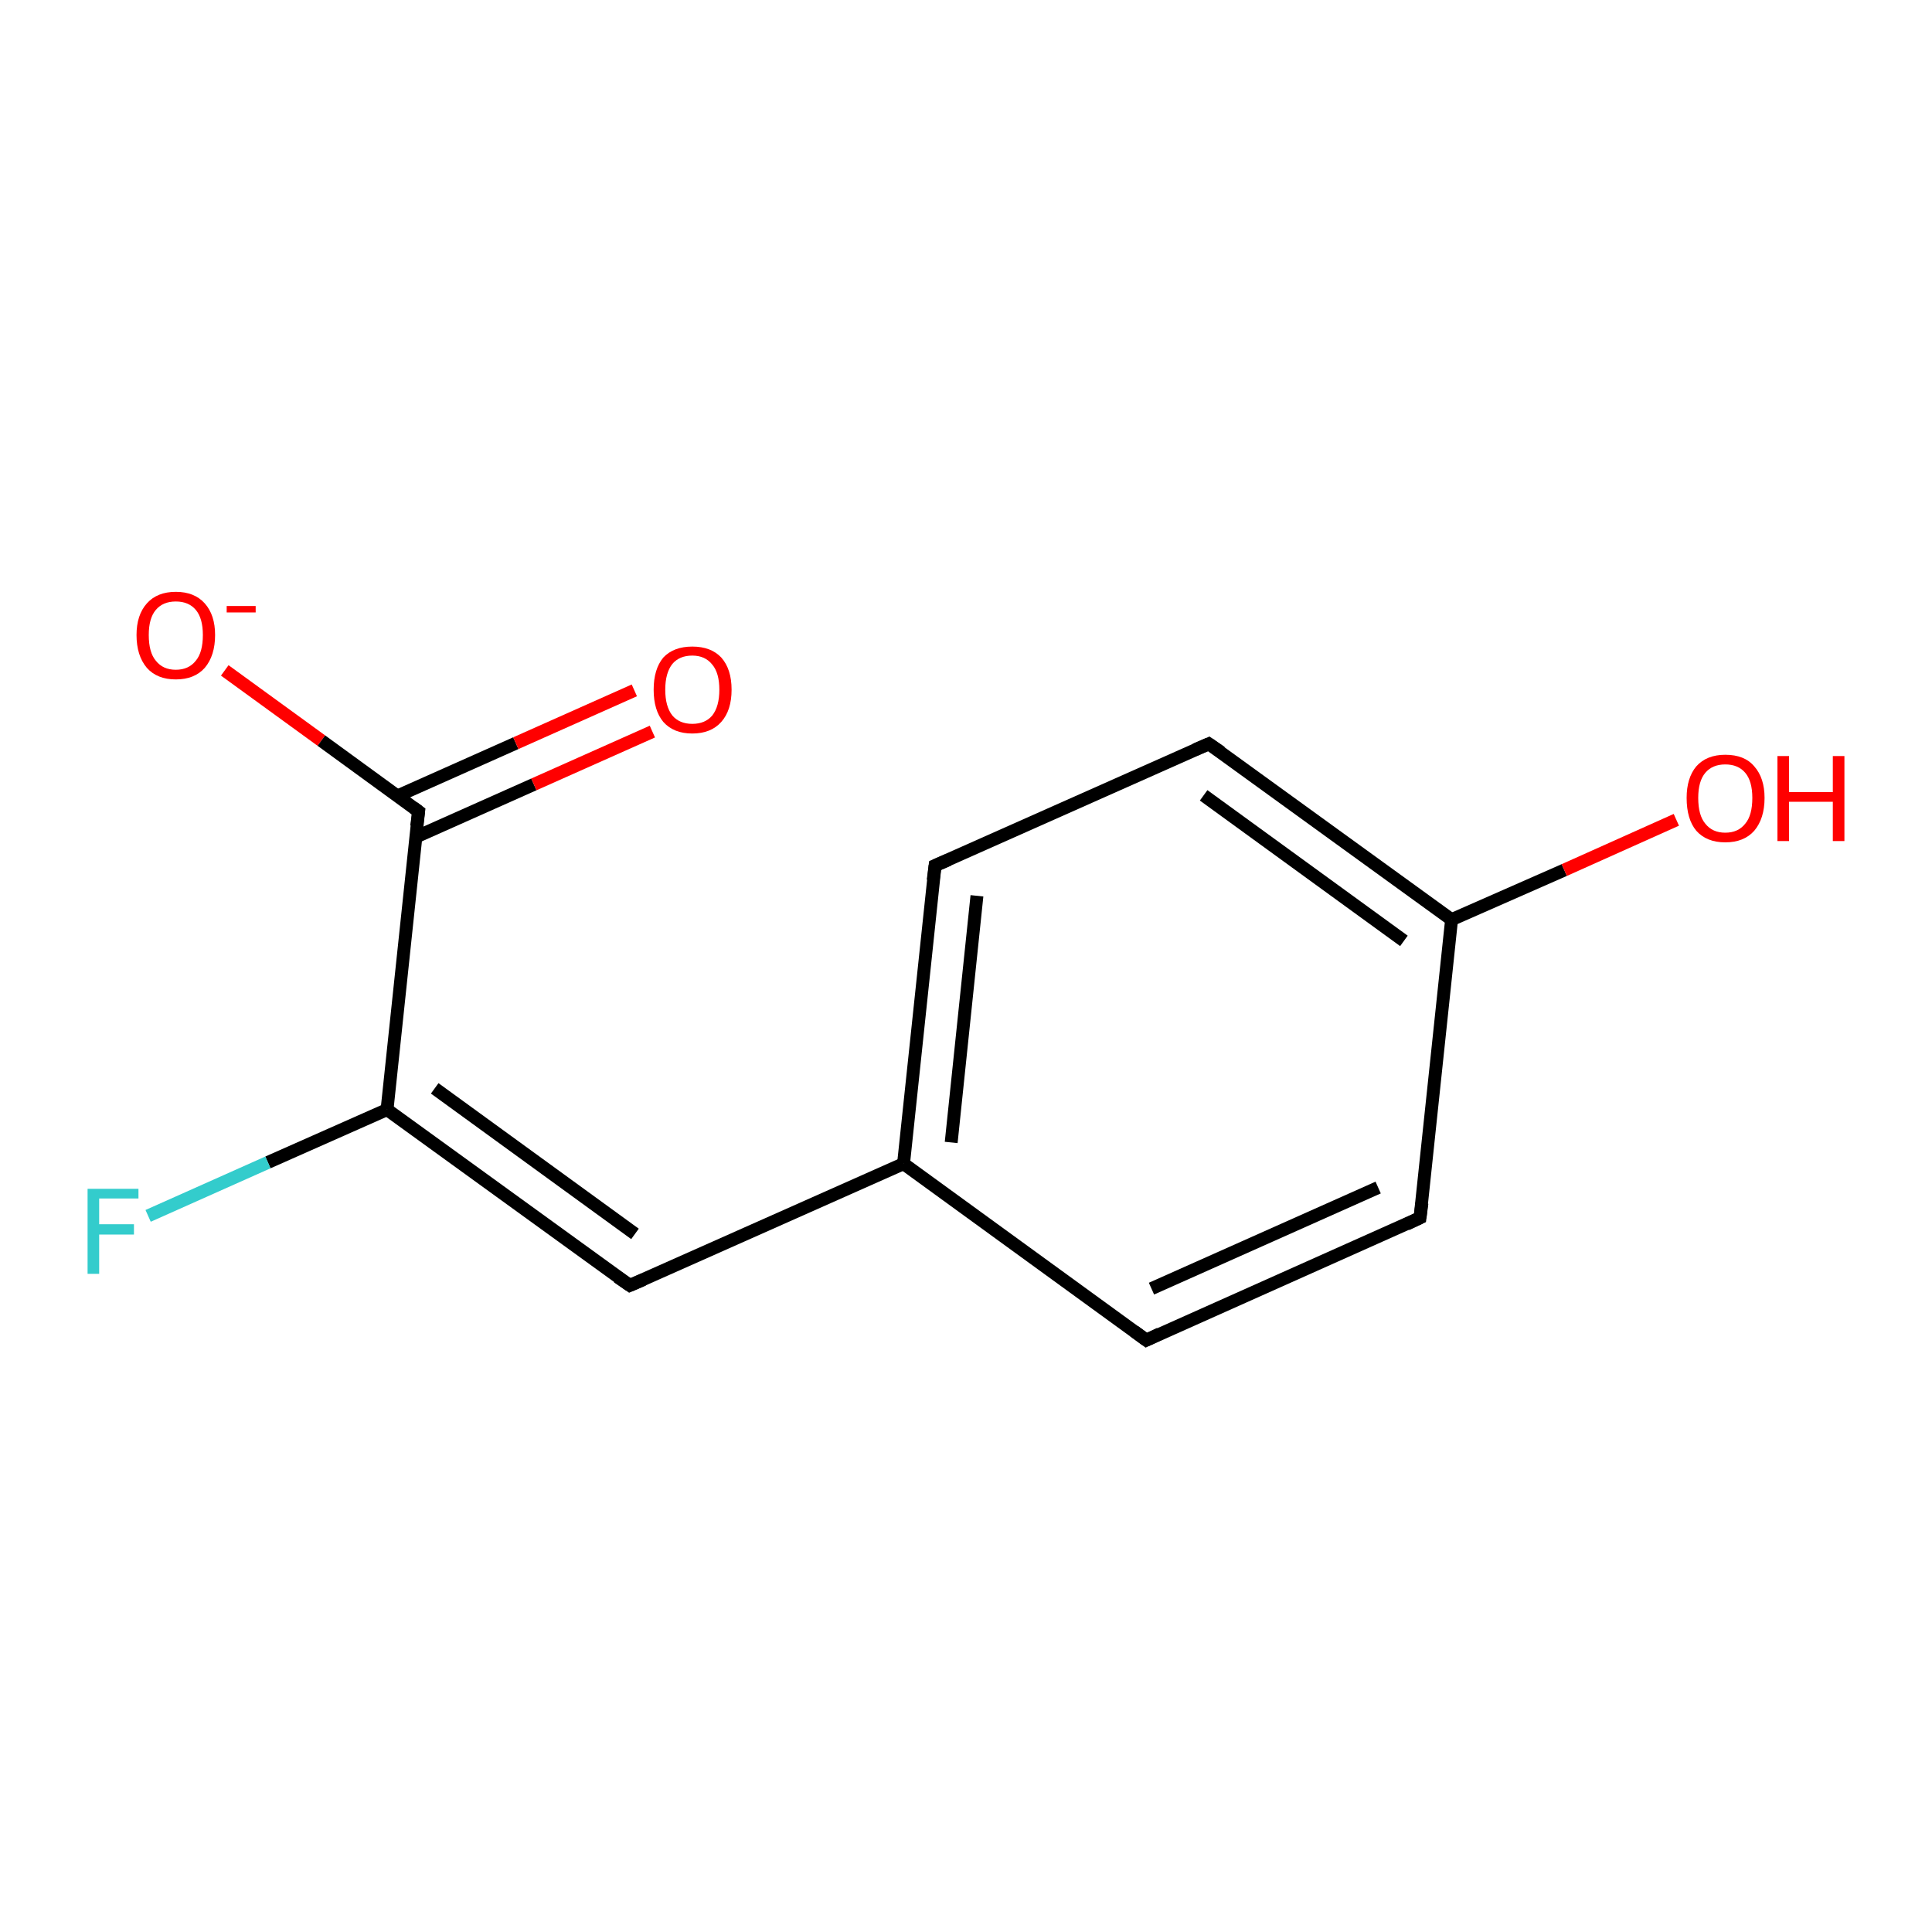 <?xml version='1.0' encoding='iso-8859-1'?>
<svg version='1.1' baseProfile='full'
              xmlns='http://www.w3.org/2000/svg'
                      xmlns:rdkit='http://www.rdkit.org/xml'
                      xmlns:xlink='http://www.w3.org/1999/xlink'
                  xml:space='preserve'
width='300px' height='300px' viewBox='0 0 300 300'>
<!-- END OF HEADER -->
<rect style='opacity:1.0;fill:#FFFFFF;stroke:none' width='300.0' height='300.0' x='0.0' y='0.0'> </rect>
<path class='bond-0 atom-0 atom-1' d='M 34.9,104.1 L 49.9,115.0' style='fill:none;fill-rule:evenodd;stroke:#FF0000;stroke-width:2.0px;stroke-linecap:butt;stroke-linejoin:miter;stroke-opacity:1' />
<path class='bond-0 atom-0 atom-1' d='M 49.9,115.0 L 65.0,126.0' style='fill:none;fill-rule:evenodd;stroke:#000000;stroke-width:2.0px;stroke-linecap:butt;stroke-linejoin:miter;stroke-opacity:1' />
<path class='bond-1 atom-1 atom-2' d='M 64.5,130.0 L 82.9,121.8' style='fill:none;fill-rule:evenodd;stroke:#000000;stroke-width:2.0px;stroke-linecap:butt;stroke-linejoin:miter;stroke-opacity:1' />
<path class='bond-1 atom-1 atom-2' d='M 82.9,121.8 L 101.3,113.6' style='fill:none;fill-rule:evenodd;stroke:#FF0000;stroke-width:2.0px;stroke-linecap:butt;stroke-linejoin:miter;stroke-opacity:1' />
<path class='bond-1 atom-1 atom-2' d='M 61.7,123.6 L 80.1,115.4' style='fill:none;fill-rule:evenodd;stroke:#000000;stroke-width:2.0px;stroke-linecap:butt;stroke-linejoin:miter;stroke-opacity:1' />
<path class='bond-1 atom-1 atom-2' d='M 80.1,115.4 L 98.5,107.2' style='fill:none;fill-rule:evenodd;stroke:#FF0000;stroke-width:2.0px;stroke-linecap:butt;stroke-linejoin:miter;stroke-opacity:1' />
<path class='bond-2 atom-1 atom-3' d='M 65.0,126.0 L 60.1,172.3' style='fill:none;fill-rule:evenodd;stroke:#000000;stroke-width:2.0px;stroke-linecap:butt;stroke-linejoin:miter;stroke-opacity:1' />
<path class='bond-3 atom-3 atom-4' d='M 60.1,172.3 L 41.6,180.5' style='fill:none;fill-rule:evenodd;stroke:#000000;stroke-width:2.0px;stroke-linecap:butt;stroke-linejoin:miter;stroke-opacity:1' />
<path class='bond-3 atom-3 atom-4' d='M 41.6,180.5 L 23.0,188.8' style='fill:none;fill-rule:evenodd;stroke:#33CCCC;stroke-width:2.0px;stroke-linecap:butt;stroke-linejoin:miter;stroke-opacity:1' />
<path class='bond-4 atom-3 atom-5' d='M 60.1,172.3 L 97.8,199.6' style='fill:none;fill-rule:evenodd;stroke:#000000;stroke-width:2.0px;stroke-linecap:butt;stroke-linejoin:miter;stroke-opacity:1' />
<path class='bond-4 atom-3 atom-5' d='M 67.5,169.0 L 98.6,191.6' style='fill:none;fill-rule:evenodd;stroke:#000000;stroke-width:2.0px;stroke-linecap:butt;stroke-linejoin:miter;stroke-opacity:1' />
<path class='bond-5 atom-5 atom-6' d='M 97.8,199.6 L 140.3,180.7' style='fill:none;fill-rule:evenodd;stroke:#000000;stroke-width:2.0px;stroke-linecap:butt;stroke-linejoin:miter;stroke-opacity:1' />
<path class='bond-6 atom-6 atom-7' d='M 140.3,180.7 L 145.2,134.4' style='fill:none;fill-rule:evenodd;stroke:#000000;stroke-width:2.0px;stroke-linecap:butt;stroke-linejoin:miter;stroke-opacity:1' />
<path class='bond-6 atom-6 atom-7' d='M 147.7,177.4 L 151.7,139.1' style='fill:none;fill-rule:evenodd;stroke:#000000;stroke-width:2.0px;stroke-linecap:butt;stroke-linejoin:miter;stroke-opacity:1' />
<path class='bond-7 atom-7 atom-8' d='M 145.2,134.4 L 187.7,115.5' style='fill:none;fill-rule:evenodd;stroke:#000000;stroke-width:2.0px;stroke-linecap:butt;stroke-linejoin:miter;stroke-opacity:1' />
<path class='bond-8 atom-8 atom-9' d='M 187.7,115.5 L 225.4,142.8' style='fill:none;fill-rule:evenodd;stroke:#000000;stroke-width:2.0px;stroke-linecap:butt;stroke-linejoin:miter;stroke-opacity:1' />
<path class='bond-8 atom-8 atom-9' d='M 186.9,123.5 L 218.0,146.1' style='fill:none;fill-rule:evenodd;stroke:#000000;stroke-width:2.0px;stroke-linecap:butt;stroke-linejoin:miter;stroke-opacity:1' />
<path class='bond-9 atom-9 atom-10' d='M 225.4,142.8 L 242.9,135.1' style='fill:none;fill-rule:evenodd;stroke:#000000;stroke-width:2.0px;stroke-linecap:butt;stroke-linejoin:miter;stroke-opacity:1' />
<path class='bond-9 atom-9 atom-10' d='M 242.9,135.1 L 260.3,127.3' style='fill:none;fill-rule:evenodd;stroke:#FF0000;stroke-width:2.0px;stroke-linecap:butt;stroke-linejoin:miter;stroke-opacity:1' />
<path class='bond-10 atom-9 atom-11' d='M 225.4,142.8 L 220.5,189.1' style='fill:none;fill-rule:evenodd;stroke:#000000;stroke-width:2.0px;stroke-linecap:butt;stroke-linejoin:miter;stroke-opacity:1' />
<path class='bond-11 atom-11 atom-12' d='M 220.5,189.1 L 178.0,208.1' style='fill:none;fill-rule:evenodd;stroke:#000000;stroke-width:2.0px;stroke-linecap:butt;stroke-linejoin:miter;stroke-opacity:1' />
<path class='bond-11 atom-11 atom-12' d='M 214.0,184.4 L 178.8,200.1' style='fill:none;fill-rule:evenodd;stroke:#000000;stroke-width:2.0px;stroke-linecap:butt;stroke-linejoin:miter;stroke-opacity:1' />
<path class='bond-12 atom-12 atom-6' d='M 178.0,208.1 L 140.3,180.7' style='fill:none;fill-rule:evenodd;stroke:#000000;stroke-width:2.0px;stroke-linecap:butt;stroke-linejoin:miter;stroke-opacity:1' />
<path d='M 64.2,125.4 L 65.0,126.0 L 64.7,128.3' style='fill:none;stroke:#000000;stroke-width:2.0px;stroke-linecap:butt;stroke-linejoin:miter;stroke-opacity:1;' />
<path d='M 95.9,198.3 L 97.8,199.6 L 99.9,198.7' style='fill:none;stroke:#000000;stroke-width:2.0px;stroke-linecap:butt;stroke-linejoin:miter;stroke-opacity:1;' />
<path d='M 144.9,136.7 L 145.2,134.4 L 147.3,133.5' style='fill:none;stroke:#000000;stroke-width:2.0px;stroke-linecap:butt;stroke-linejoin:miter;stroke-opacity:1;' />
<path d='M 185.6,116.4 L 187.7,115.5 L 189.6,116.8' style='fill:none;stroke:#000000;stroke-width:2.0px;stroke-linecap:butt;stroke-linejoin:miter;stroke-opacity:1;' />
<path d='M 220.8,186.8 L 220.5,189.1 L 218.4,190.1' style='fill:none;stroke:#000000;stroke-width:2.0px;stroke-linecap:butt;stroke-linejoin:miter;stroke-opacity:1;' />
<path d='M 180.1,207.1 L 178.0,208.1 L 176.1,206.7' style='fill:none;stroke:#000000;stroke-width:2.0px;stroke-linecap:butt;stroke-linejoin:miter;stroke-opacity:1;' />
<path class='atom-0' d='M 21.2 98.6
Q 21.2 95.5, 22.8 93.7
Q 24.4 91.9, 27.3 91.9
Q 30.2 91.9, 31.8 93.7
Q 33.4 95.5, 33.4 98.6
Q 33.4 101.8, 31.8 103.7
Q 30.2 105.5, 27.3 105.5
Q 24.4 105.5, 22.8 103.7
Q 21.2 101.8, 21.2 98.6
M 27.3 104.0
Q 29.3 104.0, 30.4 102.6
Q 31.5 101.3, 31.5 98.6
Q 31.5 96.0, 30.4 94.7
Q 29.3 93.4, 27.3 93.4
Q 25.3 93.4, 24.2 94.7
Q 23.1 96.0, 23.1 98.6
Q 23.1 101.3, 24.2 102.6
Q 25.3 104.0, 27.3 104.0
' fill='#FF0000'/>
<path class='atom-0' d='M 35.2 94.1
L 39.7 94.1
L 39.7 95.1
L 35.2 95.1
L 35.2 94.1
' fill='#FF0000'/>
<path class='atom-2' d='M 101.5 107.1
Q 101.5 103.9, 103.0 102.1
Q 104.6 100.4, 107.5 100.4
Q 110.4 100.4, 112.0 102.1
Q 113.6 103.9, 113.6 107.1
Q 113.6 110.3, 112.0 112.1
Q 110.4 113.9, 107.5 113.9
Q 104.6 113.9, 103.0 112.1
Q 101.5 110.3, 101.5 107.1
M 107.5 112.4
Q 109.5 112.4, 110.6 111.1
Q 111.7 109.7, 111.7 107.1
Q 111.7 104.5, 110.6 103.2
Q 109.5 101.8, 107.5 101.8
Q 105.5 101.8, 104.4 103.1
Q 103.3 104.5, 103.3 107.1
Q 103.3 109.7, 104.4 111.1
Q 105.5 112.4, 107.5 112.4
' fill='#FF0000'/>
<path class='atom-4' d='M 13.6 184.6
L 21.5 184.6
L 21.5 186.1
L 15.4 186.1
L 15.4 190.1
L 20.8 190.1
L 20.8 191.7
L 15.4 191.7
L 15.4 197.8
L 13.6 197.8
L 13.6 184.6
' fill='#33CCCC'/>
<path class='atom-10' d='M 261.9 123.9
Q 261.9 120.8, 263.4 119.0
Q 265.0 117.2, 267.9 117.2
Q 270.9 117.2, 272.4 119.0
Q 274.0 120.8, 274.0 123.9
Q 274.0 127.1, 272.4 129.0
Q 270.8 130.8, 267.9 130.8
Q 265.0 130.8, 263.4 129.0
Q 261.9 127.2, 261.9 123.9
M 267.9 129.3
Q 269.9 129.3, 271.0 127.9
Q 272.1 126.6, 272.1 123.9
Q 272.1 121.3, 271.0 120.0
Q 269.9 118.7, 267.9 118.7
Q 265.9 118.7, 264.8 120.0
Q 263.7 121.3, 263.7 123.9
Q 263.7 126.6, 264.8 127.9
Q 265.9 129.3, 267.9 129.3
' fill='#FF0000'/>
<path class='atom-10' d='M 276.0 117.4
L 277.8 117.4
L 277.8 123.0
L 284.6 123.0
L 284.6 117.4
L 286.4 117.4
L 286.4 130.6
L 284.6 130.6
L 284.6 124.5
L 277.8 124.5
L 277.8 130.6
L 276.0 130.6
L 276.0 117.4
' fill='#FF0000'/>
</svg>
